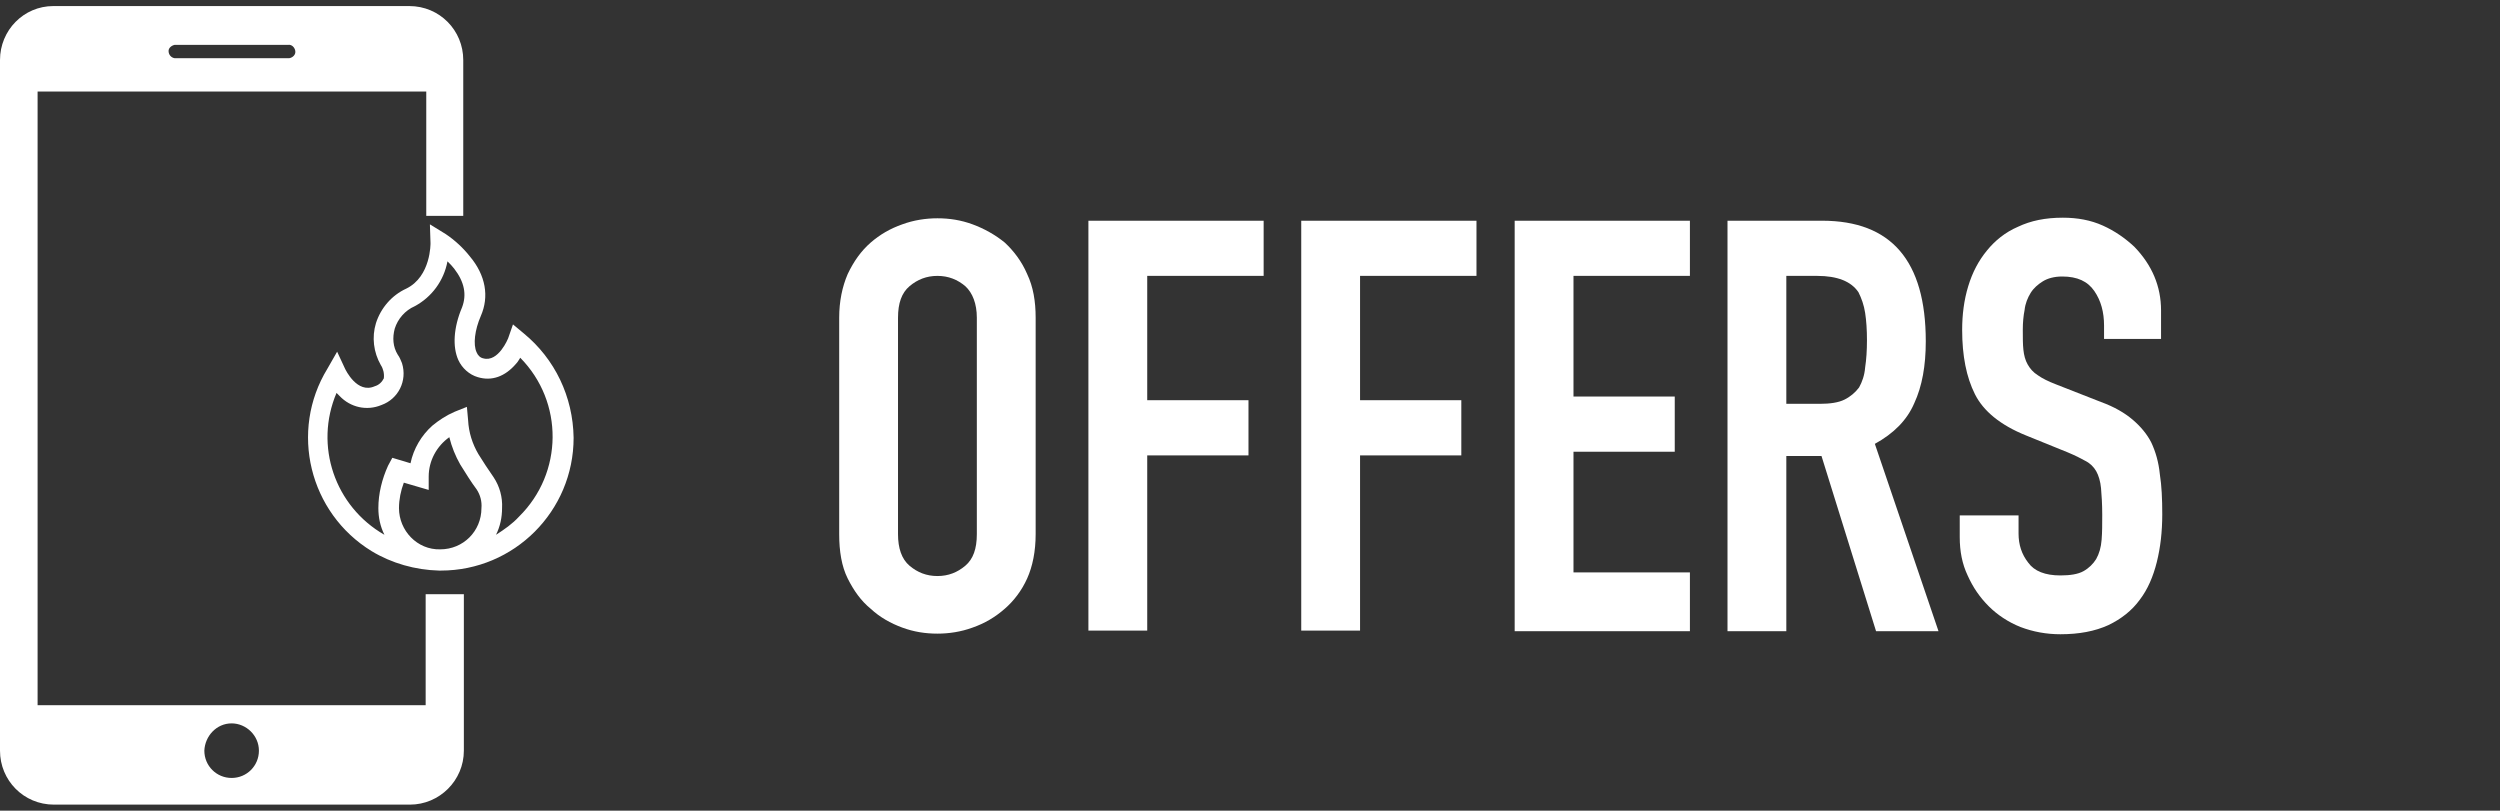 <?xml version="1.0" encoding="utf-8"?>
<!-- Generator: Adobe Illustrator 23.1.0, SVG Export Plug-In . SVG Version: 6.00 Build 0)  -->
<svg version="1.1" id="Layer_1" xmlns="http://www.w3.org/2000/svg" xmlns:xlink="http://www.w3.org/1999/xlink" x="0px" y="0px"
	 viewBox="0 0 412.3 133.7" style="enable-background:new 0 0 412.3 133.7;" xml:space="preserve">
<rect x="0" y="0" width="412.3" height="133.7" fill="#333333" stroke="none"/>
<style type="text/css">
	.st0{fill:#FFFFFF;}
</style>
<g>
	<g>
		<path class="st0" d="M76.4,35.6V9.9c0-4.9-3.9-8.9-8.9-8.9H8.8C3.9,1,0,5,0,9.9v113.9c0,4.9,3.9,8.9,8.9,8.9h58.7
			c4.9,0,8.9-4,8.9-8.9V98h-6.3v18.3H6.2V15.1h64.1v20.5h6.2V35.6z M38.2,119.3c2.4,0,4.5,2,4.5,4.5s-2,4.5-4.5,4.5s-4.5-2-4.5-4.5
			l0,0C33.8,121.4,35.7,119.3,38.2,119.3C38.1,119.3,38.1,119.3,38.2,119.3z M47.6,9.6H28.8c-0.6-0.1-1-0.6-1-1.2c0-0.5,0.5-0.9,1-1
			h18.7c0.6-0.1,1.1,0.4,1.2,1c0.1,0.6-0.4,1.1-1,1.2C47.7,9.6,47.7,9.6,47.6,9.6z"/>
	</g>
	<g>
		<path class="st0" d="M86.4,55l-1.8-1.5l-0.8,2.3c0,0-1.6,4-4.1,3.3c-0.5-0.1-0.9-0.5-1.1-1c-0.6-1.3-0.3-3.7,0.7-6
			c1.4-3.2,0.8-6.7-1.8-9.8c-1.1-1.4-2.5-2.7-4-3.7L70.9,37l0.1,3.1c0,0,0.1,5.5-4,7.5c-2.4,1.1-4.2,3.2-5,5.7
			c-0.7,2.3-0.4,4.8,0.8,6.9c0.4,0.6,0.6,1.4,0.5,2.2c-0.3,0.6-0.8,1.1-1.5,1.3C58.9,65,57,61,56.9,60.8L55.6,58L54,60.8
			c-6.3,10.3-3,23.8,7.3,30.1c3.3,2,7.2,3.1,11.1,3.2h0.3c12.1,0,21.9-9.8,21.9-21.9C94.5,65.4,91.5,59.2,86.4,55z M65.8,83.8
			L65.8,83.8c0-1.4,0.3-2.9,0.8-4.2l4.1,1.2v-2.2c0-2.6,1.3-5,3.4-6.5c0.4,1.6,1,3.1,1.8,4.5c1,1.6,1.8,2.9,2.7,4.1
			c0.6,0.9,0.9,2,0.8,3.1l0,0c0,3.8-3,6.8-6.8,6.8l0,0l0,0C68.8,90.7,65.8,87.5,65.8,83.8L65.8,83.8z M81.8,88.2
			c0.7-1.4,1-2.9,1-4.4c0.1-1.8-0.4-3.6-1.4-5.1c-0.9-1.3-1.7-2.5-2.5-3.8c-1-1.7-1.6-3.6-1.7-5.6L77,67.1l-2,0.8
			c-1.4,0.6-2.6,1.4-3.7,2.3c-1.8,1.6-3.1,3.8-3.6,6.2l-3-0.9L64,76.8c-1,2.2-1.6,4.6-1.6,7c0,1.5,0.3,3,1,4.4
			c-8.2-4.7-11.6-14.7-7.9-23.4c0.2,0.2,0.3,0.3,0.5,0.5c1.8,1.9,4.5,2.5,6.9,1.5c2.8-1,4.3-4,3.4-6.9c-0.2-0.5-0.4-1-0.7-1.4
			c-0.8-1.3-0.9-2.8-0.5-4.3c0.5-1.6,1.7-3,3.3-3.7c2.8-1.5,4.8-4.2,5.4-7.4c0.4,0.4,0.8,0.8,1.1,1.2c1.7,2.2,2.1,4.3,1.3,6.4
			c-1.4,3.3-1.6,6.5-0.6,8.7c0.6,1.3,1.8,2.4,3.2,2.8c2.3,0.7,4.5-0.1,6.3-2.2c0.3-0.3,0.5-0.7,0.7-1c7.2,7.3,7.1,19-0.2,26.2
			C84.5,86.4,83.2,87.3,81.8,88.2L81.8,88.2z"/>
	</g>
	<g>
		<path class="st0" d="M138.4,52.4c0-2.7,0.5-5.1,1.4-7.2c1-2.1,2.2-3.8,3.8-5.2c1.5-1.3,3.2-2.3,5.2-3c1.9-0.7,3.9-1,5.8-1
			c2,0,3.9,0.3,5.8,1c1.9,0.7,3.7,1.7,5.3,3c1.5,1.4,2.8,3.1,3.7,5.2c1,2.1,1.4,4.5,1.4,7.2v35.7c0,2.8-0.5,5.3-1.4,7.3
			c-0.9,2-2.2,3.7-3.7,5c-1.6,1.4-3.3,2.4-5.3,3.1c-1.9,0.7-3.9,1-5.8,1c-2,0-3.9-0.3-5.8-1c-1.9-0.7-3.7-1.7-5.2-3.1
			c-1.6-1.3-2.8-3-3.8-5c-1-2-1.4-4.5-1.4-7.3V52.4z M148.1,88.1c0,2.3,0.6,4.1,1.9,5.2c1.3,1.1,2.8,1.7,4.6,1.7
			c1.8,0,3.3-0.6,4.6-1.7c1.3-1.1,1.9-2.8,1.9-5.2V52.4c0-2.3-0.7-4.1-1.9-5.2c-1.3-1.1-2.8-1.7-4.6-1.7c-1.8,0-3.3,0.6-4.6,1.7
			c-1.3,1.1-1.9,2.8-1.9,5.2V88.1z"/>
	</g>
	<g>
		<path class="st0" d="M179.5,104.1V36.4h28.9v9.1h-19.2v20.5h16.7v9.1h-16.7v28.9H179.5z"/>
	</g>
	<g>
		<path class="st0" d="M214.6,104.1V36.4h28.9v9.1h-19.2v20.5H241v9.1h-16.7v28.9H214.6z"/>
	</g>
	<g>
		<path class="st0" d="M249.8,104.1V36.4h28.9v9.1h-19.2v19.9h16.7v9.1h-16.7v19.9h19.2v9.7H249.8z"/>
	</g>
	<g>
		<path class="st0" d="M284.9,104.1V36.4h15.6c11.4,0,17.1,6.6,17.1,19.9c0,4-0.6,7.4-1.9,10.2c-1.2,2.8-3.4,5-6.5,6.7l10.5,30.9
			h-10.3l-9-28.9h-5.8v28.9H284.9z M294.6,45.5v21.1h5.5c1.7,0,3.1-0.2,4.1-0.7c1-0.5,1.8-1.2,2.4-2c0.5-0.9,0.9-2,1-3.3
			c0.2-1.3,0.3-2.8,0.3-4.5s-0.1-3.2-0.3-4.5c-0.2-1.3-0.6-2.4-1.1-3.4c-1.2-1.8-3.5-2.7-6.8-2.7H294.6z"/>
	</g>
	<g>
		<path class="st0" d="M356.7,55.9H347v-2.2c0-2.2-0.5-4.1-1.6-5.7s-2.8-2.4-5.3-2.4c-1.3,0-2.4,0.3-3.2,0.8c-0.8,0.5-1.5,1.1-2,1.9
			c-0.5,0.8-0.9,1.8-1,2.8c-0.2,1-0.3,2.1-0.3,3.3c0,1.3,0,2.4,0.1,3.3c0.1,0.9,0.3,1.7,0.7,2.4c0.4,0.7,0.9,1.3,1.7,1.8
			c0.7,0.5,1.7,1,3,1.5l7.4,2.9c2.2,0.8,3.9,1.8,5.2,2.9c1.3,1.1,2.4,2.4,3.1,3.8c0.7,1.5,1.2,3.2,1.4,5.2c0.3,1.9,0.4,4.1,0.4,6.6
			c0,2.9-0.3,5.5-0.9,7.9c-0.6,2.4-1.5,4.5-2.8,6.2c-1.3,1.8-3.1,3.2-5.2,4.2c-2.2,1-4.8,1.5-7.9,1.5c-2.3,0-4.5-0.4-6.6-1.2
			c-2-0.8-3.8-2-5.2-3.4c-1.5-1.5-2.6-3.1-3.5-5.1c-0.9-1.9-1.3-4-1.3-6.3V85h9.7v3c0,1.8,0.5,3.4,1.6,4.8c1,1.4,2.8,2.1,5.3,2.1
			c1.6,0,2.9-0.2,3.8-0.7c0.9-0.5,1.6-1.2,2.1-2c0.5-0.9,0.8-1.9,0.9-3.2c0.1-1.2,0.1-2.6,0.1-4.1c0-1.8-0.1-3.2-0.2-4.4
			c-0.1-1.1-0.4-2.1-0.8-2.8c-0.4-0.7-1-1.3-1.8-1.7c-0.7-0.4-1.7-0.9-2.9-1.4l-6.9-2.8c-4.2-1.7-7-4-8.4-6.8
			c-1.4-2.8-2.1-6.3-2.1-10.6c0-2.5,0.3-4.9,1-7.2c0.7-2.3,1.7-4.2,3.1-5.9c1.3-1.6,3-3,5.1-3.9c2.1-1,4.5-1.5,7.4-1.5
			c2.4,0,4.6,0.4,6.6,1.3c2,0.9,3.7,2.1,5.2,3.5c2.9,3,4.4,6.5,4.4,10.5V55.9z"/>
	</g>
</g>
</svg>
